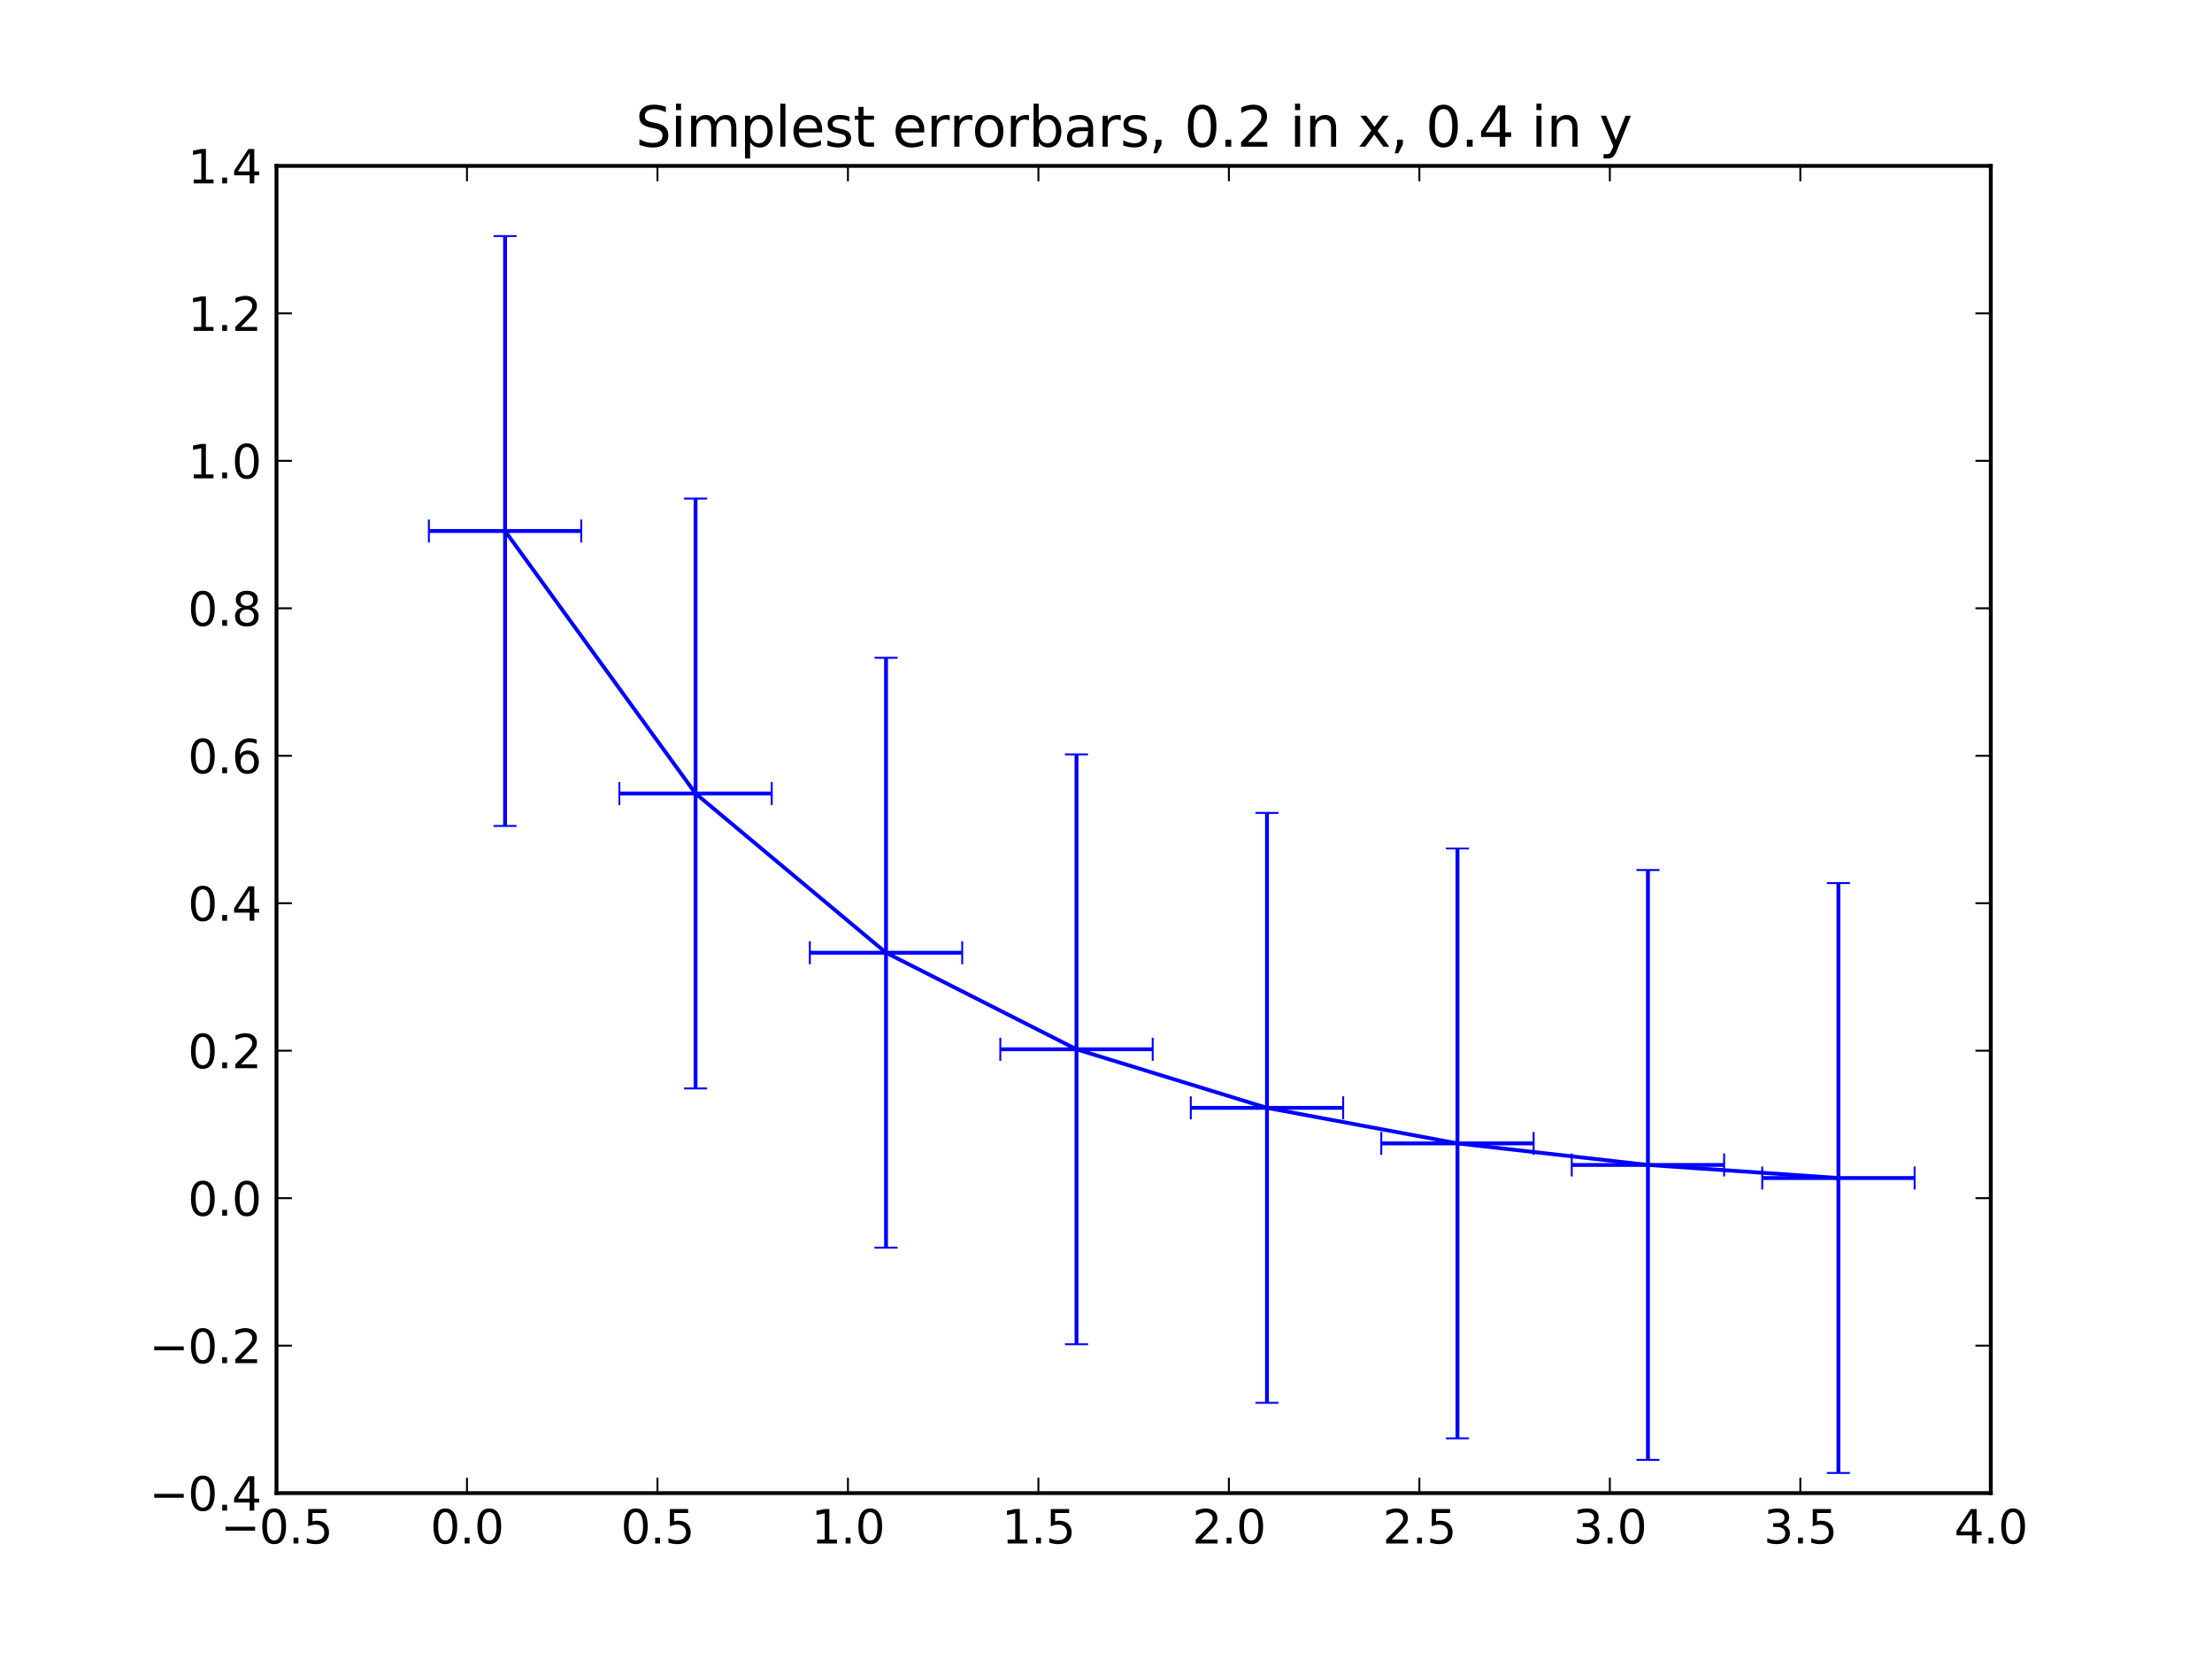 <?xml version="1.0" encoding="utf-8" standalone="no"?>
<!DOCTYPE svg PUBLIC "-//W3C//DTD SVG 1.1//EN"
  "http://www.w3.org/Graphics/SVG/1.1/DTD/svg11.dtd">
<svg xmlns:xlink="http://www.w3.org/1999/xlink" width="576pt" height="432pt" viewBox="0 0 576 432" xmlns="http://www.w3.org/2000/svg" version="1.1">
 <defs>
  <style type="text/css">*{stroke-linejoin: round; stroke-linecap: butt}</style>
 </defs>
 <g id="figure_1">
  <g id="patch_1">
   <path d="M 0 432 
L 576 432 
L 576 0 
L 0 0 
z
" style="fill: #ffffff"/>
  </g>
  <g id="axes_1">
   <g id="patch_2">
    <path d="M 72 388.8 
L 518.4 388.8 
L 518.4 43.2 
L 72 43.2 
z
" style="fill: #ffffff"/>
   </g>
   <g id="LineCollection_1">
    <path d="M 111.68 138.271 
L 151.36 138.271 
" clip-path="url(#pe2e2378c9e)" style="fill: none; stroke: #0000ff"/>
    <path d="M 161.28 206.628 
L 200.96 206.628 
" clip-path="url(#pe2e2378c9e)" style="fill: none; stroke: #0000ff"/>
    <path d="M 210.88 248.089 
L 250.56 248.089 
" clip-path="url(#pe2e2378c9e)" style="fill: none; stroke: #0000ff"/>
    <path d="M 260.48 273.236 
L 300.16 273.236 
" clip-path="url(#pe2e2378c9e)" style="fill: none; stroke: #0000ff"/>
    <path d="M 310.08 288.488 
L 349.76 288.488 
" clip-path="url(#pe2e2378c9e)" style="fill: none; stroke: #0000ff"/>
    <path d="M 359.68 297.739 
L 399.36 297.739 
" clip-path="url(#pe2e2378c9e)" style="fill: none; stroke: #0000ff"/>
    <path d="M 409.28 303.351 
L 448.96 303.351 
" clip-path="url(#pe2e2378c9e)" style="fill: none; stroke: #0000ff"/>
    <path d="M 458.88 306.754 
L 498.56 306.754 
" clip-path="url(#pe2e2378c9e)" style="fill: none; stroke: #0000ff"/>
   </g>
   <g id="LineCollection_2">
    <path d="M 131.52 215.071 
L 131.52 61.471 
" clip-path="url(#pe2e2378c9e)" style="fill: none; stroke: #0000ff"/>
    <path d="M 181.12 283.428 
L 181.12 129.828 
" clip-path="url(#pe2e2378c9e)" style="fill: none; stroke: #0000ff"/>
    <path d="M 230.72 324.889 
L 230.72 171.289 
" clip-path="url(#pe2e2378c9e)" style="fill: none; stroke: #0000ff"/>
    <path d="M 280.32 350.036 
L 280.32 196.436 
" clip-path="url(#pe2e2378c9e)" style="fill: none; stroke: #0000ff"/>
    <path d="M 329.92 365.288 
L 329.92 211.688 
" clip-path="url(#pe2e2378c9e)" style="fill: none; stroke: #0000ff"/>
    <path d="M 379.52 374.539 
L 379.52 220.939 
" clip-path="url(#pe2e2378c9e)" style="fill: none; stroke: #0000ff"/>
    <path d="M 429.12 380.151 
L 429.12 226.551 
" clip-path="url(#pe2e2378c9e)" style="fill: none; stroke: #0000ff"/>
    <path d="M 478.72 383.554 
L 478.72 229.954 
" clip-path="url(#pe2e2378c9e)" style="fill: none; stroke: #0000ff"/>
   </g>
   <g id="line2d_1">
    <defs>
     <path id="mb640623e97" d="M 0 3 
L 0 -3 
" style="stroke: #0000ff; stroke-width: 0.5"/>
    </defs>
    <g clip-path="url(#pe2e2378c9e)">
     <use xlink:href="#mb640623e97" x="111.68" y="138.271" style="fill: #0000ff; stroke: #0000ff; stroke-width: 0.5"/>
     <use xlink:href="#mb640623e97" x="161.28" y="206.628" style="fill: #0000ff; stroke: #0000ff; stroke-width: 0.5"/>
     <use xlink:href="#mb640623e97" x="210.88" y="248.089" style="fill: #0000ff; stroke: #0000ff; stroke-width: 0.5"/>
     <use xlink:href="#mb640623e97" x="260.48" y="273.236" style="fill: #0000ff; stroke: #0000ff; stroke-width: 0.5"/>
     <use xlink:href="#mb640623e97" x="310.08" y="288.488" style="fill: #0000ff; stroke: #0000ff; stroke-width: 0.5"/>
     <use xlink:href="#mb640623e97" x="359.68" y="297.739" style="fill: #0000ff; stroke: #0000ff; stroke-width: 0.5"/>
     <use xlink:href="#mb640623e97" x="409.28" y="303.351" style="fill: #0000ff; stroke: #0000ff; stroke-width: 0.5"/>
     <use xlink:href="#mb640623e97" x="458.88" y="306.754" style="fill: #0000ff; stroke: #0000ff; stroke-width: 0.5"/>
    </g>
   </g>
   <g id="line2d_2">
    <g clip-path="url(#pe2e2378c9e)">
     <use xlink:href="#mb640623e97" x="151.36" y="138.271" style="fill: #0000ff; stroke: #0000ff; stroke-width: 0.5"/>
     <use xlink:href="#mb640623e97" x="200.96" y="206.628" style="fill: #0000ff; stroke: #0000ff; stroke-width: 0.5"/>
     <use xlink:href="#mb640623e97" x="250.56" y="248.089" style="fill: #0000ff; stroke: #0000ff; stroke-width: 0.5"/>
     <use xlink:href="#mb640623e97" x="300.16" y="273.236" style="fill: #0000ff; stroke: #0000ff; stroke-width: 0.5"/>
     <use xlink:href="#mb640623e97" x="349.76" y="288.488" style="fill: #0000ff; stroke: #0000ff; stroke-width: 0.5"/>
     <use xlink:href="#mb640623e97" x="399.36" y="297.739" style="fill: #0000ff; stroke: #0000ff; stroke-width: 0.5"/>
     <use xlink:href="#mb640623e97" x="448.96" y="303.351" style="fill: #0000ff; stroke: #0000ff; stroke-width: 0.5"/>
     <use xlink:href="#mb640623e97" x="498.56" y="306.754" style="fill: #0000ff; stroke: #0000ff; stroke-width: 0.5"/>
    </g>
   </g>
   <g id="line2d_3">
    <defs>
     <path id="mb36b1c4c73" d="M 3 0 
L -3 -0 
" style="stroke: #0000ff; stroke-width: 0.5"/>
    </defs>
    <g clip-path="url(#pe2e2378c9e)">
     <use xlink:href="#mb36b1c4c73" x="131.52" y="215.071" style="fill: #0000ff; stroke: #0000ff; stroke-width: 0.5"/>
     <use xlink:href="#mb36b1c4c73" x="181.12" y="283.428" style="fill: #0000ff; stroke: #0000ff; stroke-width: 0.5"/>
     <use xlink:href="#mb36b1c4c73" x="230.72" y="324.889" style="fill: #0000ff; stroke: #0000ff; stroke-width: 0.5"/>
     <use xlink:href="#mb36b1c4c73" x="280.32" y="350.036" style="fill: #0000ff; stroke: #0000ff; stroke-width: 0.5"/>
     <use xlink:href="#mb36b1c4c73" x="329.92" y="365.288" style="fill: #0000ff; stroke: #0000ff; stroke-width: 0.5"/>
     <use xlink:href="#mb36b1c4c73" x="379.52" y="374.539" style="fill: #0000ff; stroke: #0000ff; stroke-width: 0.5"/>
     <use xlink:href="#mb36b1c4c73" x="429.12" y="380.151" style="fill: #0000ff; stroke: #0000ff; stroke-width: 0.5"/>
     <use xlink:href="#mb36b1c4c73" x="478.72" y="383.554" style="fill: #0000ff; stroke: #0000ff; stroke-width: 0.5"/>
    </g>
   </g>
   <g id="line2d_4">
    <g clip-path="url(#pe2e2378c9e)">
     <use xlink:href="#mb36b1c4c73" x="131.52" y="61.471" style="fill: #0000ff; stroke: #0000ff; stroke-width: 0.5"/>
     <use xlink:href="#mb36b1c4c73" x="181.12" y="129.828" style="fill: #0000ff; stroke: #0000ff; stroke-width: 0.5"/>
     <use xlink:href="#mb36b1c4c73" x="230.72" y="171.289" style="fill: #0000ff; stroke: #0000ff; stroke-width: 0.5"/>
     <use xlink:href="#mb36b1c4c73" x="280.32" y="196.436" style="fill: #0000ff; stroke: #0000ff; stroke-width: 0.5"/>
     <use xlink:href="#mb36b1c4c73" x="329.92" y="211.688" style="fill: #0000ff; stroke: #0000ff; stroke-width: 0.5"/>
     <use xlink:href="#mb36b1c4c73" x="379.52" y="220.939" style="fill: #0000ff; stroke: #0000ff; stroke-width: 0.5"/>
     <use xlink:href="#mb36b1c4c73" x="429.12" y="226.551" style="fill: #0000ff; stroke: #0000ff; stroke-width: 0.5"/>
     <use xlink:href="#mb36b1c4c73" x="478.72" y="229.954" style="fill: #0000ff; stroke: #0000ff; stroke-width: 0.5"/>
    </g>
   </g>
   <g id="line2d_5">
    <path d="M 131.52 138.271 
L 181.12 206.628 
L 230.72 248.089 
L 280.32 273.236 
L 329.92 288.488 
L 379.52 297.739 
L 429.12 303.351 
L 478.72 306.754 
" clip-path="url(#pe2e2378c9e)" style="fill: none; stroke: #0000ff; stroke-linecap: square"/>
   </g>
   <g id="patch_3">
    <path d="M 72 388.8 
L 72 43.2 
" style="fill: none; stroke: #000000; stroke-linejoin: miter; stroke-linecap: square"/>
   </g>
   <g id="patch_4">
    <path d="M 518.4 388.8 
L 518.4 43.2 
" style="fill: none; stroke: #000000; stroke-linejoin: miter; stroke-linecap: square"/>
   </g>
   <g id="patch_5">
    <path d="M 72 388.8 
L 518.4 388.8 
" style="fill: none; stroke: #000000; stroke-linejoin: miter; stroke-linecap: square"/>
   </g>
   <g id="patch_6">
    <path d="M 72 43.2 
L 518.4 43.2 
" style="fill: none; stroke: #000000; stroke-linejoin: miter; stroke-linecap: square"/>
   </g>
   <g id="matplotlib.axis_1">
    <g id="xtick_1">
     <g id="line2d_6">
      <defs>
       <path id="m441ccbbe42" d="M 0 0 
L 0 -4 
" style="stroke: #000000; stroke-width: 0.5"/>
      </defs>
      <g>
       <use xlink:href="#m441ccbbe42" x="72" y="388.8" style="stroke: #000000; stroke-width: 0.5"/>
      </g>
     </g>
     <g id="line2d_7">
      <defs>
       <path id="mad5646bafe" d="M 0 0 
L 0 4 
" style="stroke: #000000; stroke-width: 0.5"/>
      </defs>
      <g>
       <use xlink:href="#mad5646bafe" x="72" y="43.2" style="stroke: #000000; stroke-width: 0.5"/>
      </g>
     </g>
     <g id="text_1">
      <!-- −0.5 -->
      <g transform="translate(57.43 401.918) scale(0.12 -0.12)">
       <defs>
        <path id="DejaVuSans-2212" d="M 678 2272 
L 4684 2272 
L 4684 1741 
L 678 1741 
L 678 2272 
z
" transform="scale(0.016)"/>
        <path id="DejaVuSans-30" d="M 2034 4250 
Q 1547 4250 1301 3770 
Q 1056 3291 1056 2328 
Q 1056 1369 1301 889 
Q 1547 409 2034 409 
Q 2525 409 2770 889 
Q 3016 1369 3016 2328 
Q 3016 3291 2770 3770 
Q 2525 4250 2034 4250 
z
M 2034 4750 
Q 2819 4750 3233 4129 
Q 3647 3509 3647 2328 
Q 3647 1150 3233 529 
Q 2819 -91 2034 -91 
Q 1250 -91 836 529 
Q 422 1150 422 2328 
Q 422 3509 836 4129 
Q 1250 4750 2034 4750 
z
" transform="scale(0.016)"/>
        <path id="DejaVuSans-2e" d="M 684 794 
L 1344 794 
L 1344 0 
L 684 0 
L 684 794 
z
" transform="scale(0.016)"/>
        <path id="DejaVuSans-35" d="M 691 4666 
L 3169 4666 
L 3169 4134 
L 1269 4134 
L 1269 2991 
Q 1406 3038 1543 3061 
Q 1681 3084 1819 3084 
Q 2600 3084 3056 2656 
Q 3513 2228 3513 1497 
Q 3513 744 3044 326 
Q 2575 -91 1722 -91 
Q 1428 -91 1123 -41 
Q 819 9 494 109 
L 494 744 
Q 775 591 1075 516 
Q 1375 441 1709 441 
Q 2250 441 2565 725 
Q 2881 1009 2881 1497 
Q 2881 1984 2565 2268 
Q 2250 2553 1709 2553 
Q 1456 2553 1204 2497 
Q 953 2441 691 2322 
L 691 4666 
z
" transform="scale(0.016)"/>
       </defs>
       <use xlink:href="#DejaVuSans-2212"/>
       <use xlink:href="#DejaVuSans-30" transform="translate(83.789 0)"/>
       <use xlink:href="#DejaVuSans-2e" transform="translate(147.412 0)"/>
       <use xlink:href="#DejaVuSans-35" transform="translate(179.199 0)"/>
      </g>
     </g>
    </g>
    <g id="xtick_2">
     <g id="line2d_8">
      <g>
       <use xlink:href="#m441ccbbe42" x="121.6" y="388.8" style="stroke: #000000; stroke-width: 0.5"/>
      </g>
     </g>
     <g id="line2d_9">
      <g>
       <use xlink:href="#mad5646bafe" x="121.6" y="43.2" style="stroke: #000000; stroke-width: 0.5"/>
      </g>
     </g>
     <g id="text_2">
      <!-- 0.0 -->
      <g transform="translate(112.058 401.918) scale(0.12 -0.12)">
       <use xlink:href="#DejaVuSans-30"/>
       <use xlink:href="#DejaVuSans-2e" transform="translate(63.623 0)"/>
       <use xlink:href="#DejaVuSans-30" transform="translate(95.41 0)"/>
      </g>
     </g>
    </g>
    <g id="xtick_3">
     <g id="line2d_10">
      <g>
       <use xlink:href="#m441ccbbe42" x="171.2" y="388.8" style="stroke: #000000; stroke-width: 0.5"/>
      </g>
     </g>
     <g id="line2d_11">
      <g>
       <use xlink:href="#mad5646bafe" x="171.2" y="43.2" style="stroke: #000000; stroke-width: 0.5"/>
      </g>
     </g>
     <g id="text_3">
      <!-- 0.5 -->
      <g transform="translate(161.658 401.918) scale(0.12 -0.12)">
       <use xlink:href="#DejaVuSans-30"/>
       <use xlink:href="#DejaVuSans-2e" transform="translate(63.623 0)"/>
       <use xlink:href="#DejaVuSans-35" transform="translate(95.41 0)"/>
      </g>
     </g>
    </g>
    <g id="xtick_4">
     <g id="line2d_12">
      <g>
       <use xlink:href="#m441ccbbe42" x="220.8" y="388.8" style="stroke: #000000; stroke-width: 0.5"/>
      </g>
     </g>
     <g id="line2d_13">
      <g>
       <use xlink:href="#mad5646bafe" x="220.8" y="43.2" style="stroke: #000000; stroke-width: 0.5"/>
      </g>
     </g>
     <g id="text_4">
      <!-- 1.0 -->
      <g transform="translate(211.258 401.918) scale(0.12 -0.12)">
       <defs>
        <path id="DejaVuSans-31" d="M 794 531 
L 1825 531 
L 1825 4091 
L 703 3866 
L 703 4441 
L 1819 4666 
L 2450 4666 
L 2450 531 
L 3481 531 
L 3481 0 
L 794 0 
L 794 531 
z
" transform="scale(0.016)"/>
       </defs>
       <use xlink:href="#DejaVuSans-31"/>
       <use xlink:href="#DejaVuSans-2e" transform="translate(63.623 0)"/>
       <use xlink:href="#DejaVuSans-30" transform="translate(95.41 0)"/>
      </g>
     </g>
    </g>
    <g id="xtick_5">
     <g id="line2d_14">
      <g>
       <use xlink:href="#m441ccbbe42" x="270.4" y="388.8" style="stroke: #000000; stroke-width: 0.5"/>
      </g>
     </g>
     <g id="line2d_15">
      <g>
       <use xlink:href="#mad5646bafe" x="270.4" y="43.2" style="stroke: #000000; stroke-width: 0.5"/>
      </g>
     </g>
     <g id="text_5">
      <!-- 1.5 -->
      <g transform="translate(260.858 401.918) scale(0.12 -0.12)">
       <use xlink:href="#DejaVuSans-31"/>
       <use xlink:href="#DejaVuSans-2e" transform="translate(63.623 0)"/>
       <use xlink:href="#DejaVuSans-35" transform="translate(95.41 0)"/>
      </g>
     </g>
    </g>
    <g id="xtick_6">
     <g id="line2d_16">
      <g>
       <use xlink:href="#m441ccbbe42" x="320" y="388.8" style="stroke: #000000; stroke-width: 0.5"/>
      </g>
     </g>
     <g id="line2d_17">
      <g>
       <use xlink:href="#mad5646bafe" x="320" y="43.2" style="stroke: #000000; stroke-width: 0.5"/>
      </g>
     </g>
     <g id="text_6">
      <!-- 2.0 -->
      <g transform="translate(310.458 401.918) scale(0.12 -0.12)">
       <defs>
        <path id="DejaVuSans-32" d="M 1228 531 
L 3431 531 
L 3431 0 
L 469 0 
L 469 531 
Q 828 903 1448 1529 
Q 2069 2156 2228 2338 
Q 2531 2678 2651 2914 
Q 2772 3150 2772 3378 
Q 2772 3750 2511 3984 
Q 2250 4219 1831 4219 
Q 1534 4219 1204 4116 
Q 875 4013 500 3803 
L 500 4441 
Q 881 4594 1212 4672 
Q 1544 4750 1819 4750 
Q 2544 4750 2975 4387 
Q 3406 4025 3406 3419 
Q 3406 3131 3298 2873 
Q 3191 2616 2906 2266 
Q 2828 2175 2409 1742 
Q 1991 1309 1228 531 
z
" transform="scale(0.016)"/>
       </defs>
       <use xlink:href="#DejaVuSans-32"/>
       <use xlink:href="#DejaVuSans-2e" transform="translate(63.623 0)"/>
       <use xlink:href="#DejaVuSans-30" transform="translate(95.41 0)"/>
      </g>
     </g>
    </g>
    <g id="xtick_7">
     <g id="line2d_18">
      <g>
       <use xlink:href="#m441ccbbe42" x="369.6" y="388.8" style="stroke: #000000; stroke-width: 0.5"/>
      </g>
     </g>
     <g id="line2d_19">
      <g>
       <use xlink:href="#mad5646bafe" x="369.6" y="43.2" style="stroke: #000000; stroke-width: 0.5"/>
      </g>
     </g>
     <g id="text_7">
      <!-- 2.5 -->
      <g transform="translate(360.058 401.918) scale(0.12 -0.12)">
       <use xlink:href="#DejaVuSans-32"/>
       <use xlink:href="#DejaVuSans-2e" transform="translate(63.623 0)"/>
       <use xlink:href="#DejaVuSans-35" transform="translate(95.41 0)"/>
      </g>
     </g>
    </g>
    <g id="xtick_8">
     <g id="line2d_20">
      <g>
       <use xlink:href="#m441ccbbe42" x="419.2" y="388.8" style="stroke: #000000; stroke-width: 0.5"/>
      </g>
     </g>
     <g id="line2d_21">
      <g>
       <use xlink:href="#mad5646bafe" x="419.2" y="43.2" style="stroke: #000000; stroke-width: 0.5"/>
      </g>
     </g>
     <g id="text_8">
      <!-- 3.0 -->
      <g transform="translate(409.658 401.918) scale(0.12 -0.12)">
       <defs>
        <path id="DejaVuSans-33" d="M 2597 2516 
Q 3050 2419 3304 2112 
Q 3559 1806 3559 1356 
Q 3559 666 3084 287 
Q 2609 -91 1734 -91 
Q 1441 -91 1130 -33 
Q 819 25 488 141 
L 488 750 
Q 750 597 1062 519 
Q 1375 441 1716 441 
Q 2309 441 2620 675 
Q 2931 909 2931 1356 
Q 2931 1769 2642 2001 
Q 2353 2234 1838 2234 
L 1294 2234 
L 1294 2753 
L 1863 2753 
Q 2328 2753 2575 2939 
Q 2822 3125 2822 3475 
Q 2822 3834 2567 4026 
Q 2313 4219 1838 4219 
Q 1578 4219 1281 4162 
Q 984 4106 628 3988 
L 628 4550 
Q 988 4650 1302 4700 
Q 1616 4750 1894 4750 
Q 2613 4750 3031 4423 
Q 3450 4097 3450 3541 
Q 3450 3153 3228 2886 
Q 3006 2619 2597 2516 
z
" transform="scale(0.016)"/>
       </defs>
       <use xlink:href="#DejaVuSans-33"/>
       <use xlink:href="#DejaVuSans-2e" transform="translate(63.623 0)"/>
       <use xlink:href="#DejaVuSans-30" transform="translate(95.41 0)"/>
      </g>
     </g>
    </g>
    <g id="xtick_9">
     <g id="line2d_22">
      <g>
       <use xlink:href="#m441ccbbe42" x="468.8" y="388.8" style="stroke: #000000; stroke-width: 0.5"/>
      </g>
     </g>
     <g id="line2d_23">
      <g>
       <use xlink:href="#mad5646bafe" x="468.8" y="43.2" style="stroke: #000000; stroke-width: 0.5"/>
      </g>
     </g>
     <g id="text_9">
      <!-- 3.5 -->
      <g transform="translate(459.258 401.918) scale(0.12 -0.12)">
       <use xlink:href="#DejaVuSans-33"/>
       <use xlink:href="#DejaVuSans-2e" transform="translate(63.623 0)"/>
       <use xlink:href="#DejaVuSans-35" transform="translate(95.41 0)"/>
      </g>
     </g>
    </g>
    <g id="xtick_10">
     <g id="line2d_24">
      <g>
       <use xlink:href="#m441ccbbe42" x="518.4" y="388.8" style="stroke: #000000; stroke-width: 0.5"/>
      </g>
     </g>
     <g id="line2d_25">
      <g>
       <use xlink:href="#mad5646bafe" x="518.4" y="43.2" style="stroke: #000000; stroke-width: 0.5"/>
      </g>
     </g>
     <g id="text_10">
      <!-- 4.0 -->
      <g transform="translate(508.858 401.918) scale(0.12 -0.12)">
       <defs>
        <path id="DejaVuSans-34" d="M 2419 4116 
L 825 1625 
L 2419 1625 
L 2419 4116 
z
M 2253 4666 
L 3047 4666 
L 3047 1625 
L 3713 1625 
L 3713 1100 
L 3047 1100 
L 3047 0 
L 2419 0 
L 2419 1100 
L 313 1100 
L 313 1709 
L 2253 4666 
z
" transform="scale(0.016)"/>
       </defs>
       <use xlink:href="#DejaVuSans-34"/>
       <use xlink:href="#DejaVuSans-2e" transform="translate(63.623 0)"/>
       <use xlink:href="#DejaVuSans-30" transform="translate(95.41 0)"/>
      </g>
     </g>
    </g>
   </g>
   <g id="matplotlib.axis_2">
    <g id="ytick_1">
     <g id="line2d_26">
      <defs>
       <path id="mebf891ec74" d="M 0 0 
L 4 0 
" style="stroke: #000000; stroke-width: 0.5"/>
      </defs>
      <g>
       <use xlink:href="#mebf891ec74" x="72" y="388.8" style="stroke: #000000; stroke-width: 0.5"/>
      </g>
     </g>
     <g id="line2d_27">
      <defs>
       <path id="m0be78051dd" d="M 0 0 
L -4 0 
" style="stroke: #000000; stroke-width: 0.5"/>
      </defs>
      <g>
       <use xlink:href="#m0be78051dd" x="518.4" y="388.8" style="stroke: #000000; stroke-width: 0.5"/>
      </g>
     </g>
     <g id="text_11">
      <!-- −0.4 -->
      <g transform="translate(38.861 393.359) scale(0.12 -0.12)">
       <use xlink:href="#DejaVuSans-2212"/>
       <use xlink:href="#DejaVuSans-30" transform="translate(83.789 0)"/>
       <use xlink:href="#DejaVuSans-2e" transform="translate(147.412 0)"/>
       <use xlink:href="#DejaVuSans-34" transform="translate(179.199 0)"/>
      </g>
     </g>
    </g>
    <g id="ytick_2">
     <g id="line2d_28">
      <g>
       <use xlink:href="#mebf891ec74" x="72" y="350.4" style="stroke: #000000; stroke-width: 0.5"/>
      </g>
     </g>
     <g id="line2d_29">
      <g>
       <use xlink:href="#m0be78051dd" x="518.4" y="350.4" style="stroke: #000000; stroke-width: 0.5"/>
      </g>
     </g>
     <g id="text_12">
      <!-- −0.2 -->
      <g transform="translate(38.861 354.959) scale(0.12 -0.12)">
       <use xlink:href="#DejaVuSans-2212"/>
       <use xlink:href="#DejaVuSans-30" transform="translate(83.789 0)"/>
       <use xlink:href="#DejaVuSans-2e" transform="translate(147.412 0)"/>
       <use xlink:href="#DejaVuSans-32" transform="translate(179.199 0)"/>
      </g>
     </g>
    </g>
    <g id="ytick_3">
     <g id="line2d_30">
      <g>
       <use xlink:href="#mebf891ec74" x="72" y="312" style="stroke: #000000; stroke-width: 0.5"/>
      </g>
     </g>
     <g id="line2d_31">
      <g>
       <use xlink:href="#m0be78051dd" x="518.4" y="312" style="stroke: #000000; stroke-width: 0.5"/>
      </g>
     </g>
     <g id="text_13">
      <!-- 0.0 -->
      <g transform="translate(48.916 316.559) scale(0.12 -0.12)">
       <use xlink:href="#DejaVuSans-30"/>
       <use xlink:href="#DejaVuSans-2e" transform="translate(63.623 0)"/>
       <use xlink:href="#DejaVuSans-30" transform="translate(95.41 0)"/>
      </g>
     </g>
    </g>
    <g id="ytick_4">
     <g id="line2d_32">
      <g>
       <use xlink:href="#mebf891ec74" x="72" y="273.6" style="stroke: #000000; stroke-width: 0.5"/>
      </g>
     </g>
     <g id="line2d_33">
      <g>
       <use xlink:href="#m0be78051dd" x="518.4" y="273.6" style="stroke: #000000; stroke-width: 0.5"/>
      </g>
     </g>
     <g id="text_14">
      <!-- 0.2 -->
      <g transform="translate(48.916 278.159) scale(0.12 -0.12)">
       <use xlink:href="#DejaVuSans-30"/>
       <use xlink:href="#DejaVuSans-2e" transform="translate(63.623 0)"/>
       <use xlink:href="#DejaVuSans-32" transform="translate(95.41 0)"/>
      </g>
     </g>
    </g>
    <g id="ytick_5">
     <g id="line2d_34">
      <g>
       <use xlink:href="#mebf891ec74" x="72" y="235.2" style="stroke: #000000; stroke-width: 0.5"/>
      </g>
     </g>
     <g id="line2d_35">
      <g>
       <use xlink:href="#m0be78051dd" x="518.4" y="235.2" style="stroke: #000000; stroke-width: 0.5"/>
      </g>
     </g>
     <g id="text_15">
      <!-- 0.4 -->
      <g transform="translate(48.916 239.759) scale(0.12 -0.12)">
       <use xlink:href="#DejaVuSans-30"/>
       <use xlink:href="#DejaVuSans-2e" transform="translate(63.623 0)"/>
       <use xlink:href="#DejaVuSans-34" transform="translate(95.41 0)"/>
      </g>
     </g>
    </g>
    <g id="ytick_6">
     <g id="line2d_36">
      <g>
       <use xlink:href="#mebf891ec74" x="72" y="196.8" style="stroke: #000000; stroke-width: 0.5"/>
      </g>
     </g>
     <g id="line2d_37">
      <g>
       <use xlink:href="#m0be78051dd" x="518.4" y="196.8" style="stroke: #000000; stroke-width: 0.5"/>
      </g>
     </g>
     <g id="text_16">
      <!-- 0.6 -->
      <g transform="translate(48.916 201.359) scale(0.12 -0.12)">
       <defs>
        <path id="DejaVuSans-36" d="M 2113 2584 
Q 1688 2584 1439 2293 
Q 1191 2003 1191 1497 
Q 1191 994 1439 701 
Q 1688 409 2113 409 
Q 2538 409 2786 701 
Q 3034 994 3034 1497 
Q 3034 2003 2786 2293 
Q 2538 2584 2113 2584 
z
M 3366 4563 
L 3366 3988 
Q 3128 4100 2886 4159 
Q 2644 4219 2406 4219 
Q 1781 4219 1451 3797 
Q 1122 3375 1075 2522 
Q 1259 2794 1537 2939 
Q 1816 3084 2150 3084 
Q 2853 3084 3261 2657 
Q 3669 2231 3669 1497 
Q 3669 778 3244 343 
Q 2819 -91 2113 -91 
Q 1303 -91 875 529 
Q 447 1150 447 2328 
Q 447 3434 972 4092 
Q 1497 4750 2381 4750 
Q 2619 4750 2861 4703 
Q 3103 4656 3366 4563 
z
" transform="scale(0.016)"/>
       </defs>
       <use xlink:href="#DejaVuSans-30"/>
       <use xlink:href="#DejaVuSans-2e" transform="translate(63.623 0)"/>
       <use xlink:href="#DejaVuSans-36" transform="translate(95.41 0)"/>
      </g>
     </g>
    </g>
    <g id="ytick_7">
     <g id="line2d_38">
      <g>
       <use xlink:href="#mebf891ec74" x="72" y="158.4" style="stroke: #000000; stroke-width: 0.5"/>
      </g>
     </g>
     <g id="line2d_39">
      <g>
       <use xlink:href="#m0be78051dd" x="518.4" y="158.4" style="stroke: #000000; stroke-width: 0.5"/>
      </g>
     </g>
     <g id="text_17">
      <!-- 0.8 -->
      <g transform="translate(48.916 162.959) scale(0.12 -0.12)">
       <defs>
        <path id="DejaVuSans-38" d="M 2034 2216 
Q 1584 2216 1326 1975 
Q 1069 1734 1069 1313 
Q 1069 891 1326 650 
Q 1584 409 2034 409 
Q 2484 409 2743 651 
Q 3003 894 3003 1313 
Q 3003 1734 2745 1975 
Q 2488 2216 2034 2216 
z
M 1403 2484 
Q 997 2584 770 2862 
Q 544 3141 544 3541 
Q 544 4100 942 4425 
Q 1341 4750 2034 4750 
Q 2731 4750 3128 4425 
Q 3525 4100 3525 3541 
Q 3525 3141 3298 2862 
Q 3072 2584 2669 2484 
Q 3125 2378 3379 2068 
Q 3634 1759 3634 1313 
Q 3634 634 3220 271 
Q 2806 -91 2034 -91 
Q 1263 -91 848 271 
Q 434 634 434 1313 
Q 434 1759 690 2068 
Q 947 2378 1403 2484 
z
M 1172 3481 
Q 1172 3119 1398 2916 
Q 1625 2713 2034 2713 
Q 2441 2713 2670 2916 
Q 2900 3119 2900 3481 
Q 2900 3844 2670 4047 
Q 2441 4250 2034 4250 
Q 1625 4250 1398 4047 
Q 1172 3844 1172 3481 
z
" transform="scale(0.016)"/>
       </defs>
       <use xlink:href="#DejaVuSans-30"/>
       <use xlink:href="#DejaVuSans-2e" transform="translate(63.623 0)"/>
       <use xlink:href="#DejaVuSans-38" transform="translate(95.41 0)"/>
      </g>
     </g>
    </g>
    <g id="ytick_8">
     <g id="line2d_40">
      <g>
       <use xlink:href="#mebf891ec74" x="72" y="120" style="stroke: #000000; stroke-width: 0.5"/>
      </g>
     </g>
     <g id="line2d_41">
      <g>
       <use xlink:href="#m0be78051dd" x="518.4" y="120" style="stroke: #000000; stroke-width: 0.5"/>
      </g>
     </g>
     <g id="text_18">
      <!-- 1.0 -->
      <g transform="translate(48.916 124.559) scale(0.12 -0.12)">
       <use xlink:href="#DejaVuSans-31"/>
       <use xlink:href="#DejaVuSans-2e" transform="translate(63.623 0)"/>
       <use xlink:href="#DejaVuSans-30" transform="translate(95.41 0)"/>
      </g>
     </g>
    </g>
    <g id="ytick_9">
     <g id="line2d_42">
      <g>
       <use xlink:href="#mebf891ec74" x="72" y="81.6" style="stroke: #000000; stroke-width: 0.5"/>
      </g>
     </g>
     <g id="line2d_43">
      <g>
       <use xlink:href="#m0be78051dd" x="518.4" y="81.6" style="stroke: #000000; stroke-width: 0.5"/>
      </g>
     </g>
     <g id="text_19">
      <!-- 1.2 -->
      <g transform="translate(48.916 86.159) scale(0.12 -0.12)">
       <use xlink:href="#DejaVuSans-31"/>
       <use xlink:href="#DejaVuSans-2e" transform="translate(63.623 0)"/>
       <use xlink:href="#DejaVuSans-32" transform="translate(95.41 0)"/>
      </g>
     </g>
    </g>
    <g id="ytick_10">
     <g id="line2d_44">
      <g>
       <use xlink:href="#mebf891ec74" x="72" y="43.2" style="stroke: #000000; stroke-width: 0.5"/>
      </g>
     </g>
     <g id="line2d_45">
      <g>
       <use xlink:href="#m0be78051dd" x="518.4" y="43.2" style="stroke: #000000; stroke-width: 0.5"/>
      </g>
     </g>
     <g id="text_20">
      <!-- 1.4 -->
      <g transform="translate(48.916 47.759) scale(0.12 -0.12)">
       <use xlink:href="#DejaVuSans-31"/>
       <use xlink:href="#DejaVuSans-2e" transform="translate(63.623 0)"/>
       <use xlink:href="#DejaVuSans-34" transform="translate(95.41 0)"/>
      </g>
     </g>
    </g>
   </g>
   <g id="text_21">
    <!-- Simplest errorbars, 0.2 in x, 0.4 in y -->
    <g transform="translate(165.491 38.2) scale(0.144 -0.144)">
     <defs>
      <path id="DejaVuSans-53" d="M 3425 4513 
L 3425 3897 
Q 3066 4069 2747 4153 
Q 2428 4238 2131 4238 
Q 1616 4238 1336 4038 
Q 1056 3838 1056 3469 
Q 1056 3159 1242 3001 
Q 1428 2844 1947 2747 
L 2328 2669 
Q 3034 2534 3370 2195 
Q 3706 1856 3706 1288 
Q 3706 609 3251 259 
Q 2797 -91 1919 -91 
Q 1588 -91 1214 -16 
Q 841 59 441 206 
L 441 856 
Q 825 641 1194 531 
Q 1563 422 1919 422 
Q 2459 422 2753 634 
Q 3047 847 3047 1241 
Q 3047 1584 2836 1778 
Q 2625 1972 2144 2069 
L 1759 2144 
Q 1053 2284 737 2584 
Q 422 2884 422 3419 
Q 422 4038 858 4394 
Q 1294 4750 2059 4750 
Q 2388 4750 2728 4690 
Q 3069 4631 3425 4513 
z
" transform="scale(0.016)"/>
      <path id="DejaVuSans-69" d="M 603 3500 
L 1178 3500 
L 1178 0 
L 603 0 
L 603 3500 
z
M 603 4863 
L 1178 4863 
L 1178 4134 
L 603 4134 
L 603 4863 
z
" transform="scale(0.016)"/>
      <path id="DejaVuSans-6d" d="M 3328 2828 
Q 3544 3216 3844 3400 
Q 4144 3584 4550 3584 
Q 5097 3584 5394 3201 
Q 5691 2819 5691 2113 
L 5691 0 
L 5113 0 
L 5113 2094 
Q 5113 2597 4934 2840 
Q 4756 3084 4391 3084 
Q 3944 3084 3684 2787 
Q 3425 2491 3425 1978 
L 3425 0 
L 2847 0 
L 2847 2094 
Q 2847 2600 2669 2842 
Q 2491 3084 2119 3084 
Q 1678 3084 1418 2786 
Q 1159 2488 1159 1978 
L 1159 0 
L 581 0 
L 581 3500 
L 1159 3500 
L 1159 2956 
Q 1356 3278 1631 3431 
Q 1906 3584 2284 3584 
Q 2666 3584 2933 3390 
Q 3200 3197 3328 2828 
z
" transform="scale(0.016)"/>
      <path id="DejaVuSans-70" d="M 1159 525 
L 1159 -1331 
L 581 -1331 
L 581 3500 
L 1159 3500 
L 1159 2969 
Q 1341 3281 1617 3432 
Q 1894 3584 2278 3584 
Q 2916 3584 3314 3078 
Q 3713 2572 3713 1747 
Q 3713 922 3314 415 
Q 2916 -91 2278 -91 
Q 1894 -91 1617 61 
Q 1341 213 1159 525 
z
M 3116 1747 
Q 3116 2381 2855 2742 
Q 2594 3103 2138 3103 
Q 1681 3103 1420 2742 
Q 1159 2381 1159 1747 
Q 1159 1113 1420 752 
Q 1681 391 2138 391 
Q 2594 391 2855 752 
Q 3116 1113 3116 1747 
z
" transform="scale(0.016)"/>
      <path id="DejaVuSans-6c" d="M 603 4863 
L 1178 4863 
L 1178 0 
L 603 0 
L 603 4863 
z
" transform="scale(0.016)"/>
      <path id="DejaVuSans-65" d="M 3597 1894 
L 3597 1613 
L 953 1613 
Q 991 1019 1311 708 
Q 1631 397 2203 397 
Q 2534 397 2845 478 
Q 3156 559 3463 722 
L 3463 178 
Q 3153 47 2828 -22 
Q 2503 -91 2169 -91 
Q 1331 -91 842 396 
Q 353 884 353 1716 
Q 353 2575 817 3079 
Q 1281 3584 2069 3584 
Q 2775 3584 3186 3129 
Q 3597 2675 3597 1894 
z
M 3022 2063 
Q 3016 2534 2758 2815 
Q 2500 3097 2075 3097 
Q 1594 3097 1305 2825 
Q 1016 2553 972 2059 
L 3022 2063 
z
" transform="scale(0.016)"/>
      <path id="DejaVuSans-73" d="M 2834 3397 
L 2834 2853 
Q 2591 2978 2328 3040 
Q 2066 3103 1784 3103 
Q 1356 3103 1142 2972 
Q 928 2841 928 2578 
Q 928 2378 1081 2264 
Q 1234 2150 1697 2047 
L 1894 2003 
Q 2506 1872 2764 1633 
Q 3022 1394 3022 966 
Q 3022 478 2636 193 
Q 2250 -91 1575 -91 
Q 1294 -91 989 -36 
Q 684 19 347 128 
L 347 722 
Q 666 556 975 473 
Q 1284 391 1588 391 
Q 1994 391 2212 530 
Q 2431 669 2431 922 
Q 2431 1156 2273 1281 
Q 2116 1406 1581 1522 
L 1381 1569 
Q 847 1681 609 1914 
Q 372 2147 372 2553 
Q 372 3047 722 3315 
Q 1072 3584 1716 3584 
Q 2034 3584 2315 3537 
Q 2597 3491 2834 3397 
z
" transform="scale(0.016)"/>
      <path id="DejaVuSans-74" d="M 1172 4494 
L 1172 3500 
L 2356 3500 
L 2356 3053 
L 1172 3053 
L 1172 1153 
Q 1172 725 1289 603 
Q 1406 481 1766 481 
L 2356 481 
L 2356 0 
L 1766 0 
Q 1100 0 847 248 
Q 594 497 594 1153 
L 594 3053 
L 172 3053 
L 172 3500 
L 594 3500 
L 594 4494 
L 1172 4494 
z
" transform="scale(0.016)"/>
      <path id="DejaVuSans-20" transform="scale(0.016)"/>
      <path id="DejaVuSans-72" d="M 2631 2963 
Q 2534 3019 2420 3045 
Q 2306 3072 2169 3072 
Q 1681 3072 1420 2755 
Q 1159 2438 1159 1844 
L 1159 0 
L 581 0 
L 581 3500 
L 1159 3500 
L 1159 2956 
Q 1341 3275 1631 3429 
Q 1922 3584 2338 3584 
Q 2397 3584 2469 3576 
Q 2541 3569 2628 3553 
L 2631 2963 
z
" transform="scale(0.016)"/>
      <path id="DejaVuSans-6f" d="M 1959 3097 
Q 1497 3097 1228 2736 
Q 959 2375 959 1747 
Q 959 1119 1226 758 
Q 1494 397 1959 397 
Q 2419 397 2687 759 
Q 2956 1122 2956 1747 
Q 2956 2369 2687 2733 
Q 2419 3097 1959 3097 
z
M 1959 3584 
Q 2709 3584 3137 3096 
Q 3566 2609 3566 1747 
Q 3566 888 3137 398 
Q 2709 -91 1959 -91 
Q 1206 -91 779 398 
Q 353 888 353 1747 
Q 353 2609 779 3096 
Q 1206 3584 1959 3584 
z
" transform="scale(0.016)"/>
      <path id="DejaVuSans-62" d="M 3116 1747 
Q 3116 2381 2855 2742 
Q 2594 3103 2138 3103 
Q 1681 3103 1420 2742 
Q 1159 2381 1159 1747 
Q 1159 1113 1420 752 
Q 1681 391 2138 391 
Q 2594 391 2855 752 
Q 3116 1113 3116 1747 
z
M 1159 2969 
Q 1341 3281 1617 3432 
Q 1894 3584 2278 3584 
Q 2916 3584 3314 3078 
Q 3713 2572 3713 1747 
Q 3713 922 3314 415 
Q 2916 -91 2278 -91 
Q 1894 -91 1617 61 
Q 1341 213 1159 525 
L 1159 0 
L 581 0 
L 581 4863 
L 1159 4863 
L 1159 2969 
z
" transform="scale(0.016)"/>
      <path id="DejaVuSans-61" d="M 2194 1759 
Q 1497 1759 1228 1600 
Q 959 1441 959 1056 
Q 959 750 1161 570 
Q 1363 391 1709 391 
Q 2188 391 2477 730 
Q 2766 1069 2766 1631 
L 2766 1759 
L 2194 1759 
z
M 3341 1997 
L 3341 0 
L 2766 0 
L 2766 531 
Q 2569 213 2275 61 
Q 1981 -91 1556 -91 
Q 1019 -91 701 211 
Q 384 513 384 1019 
Q 384 1609 779 1909 
Q 1175 2209 1959 2209 
L 2766 2209 
L 2766 2266 
Q 2766 2663 2505 2880 
Q 2244 3097 1772 3097 
Q 1472 3097 1187 3025 
Q 903 2953 641 2809 
L 641 3341 
Q 956 3463 1253 3523 
Q 1550 3584 1831 3584 
Q 2591 3584 2966 3190 
Q 3341 2797 3341 1997 
z
" transform="scale(0.016)"/>
      <path id="DejaVuSans-2c" d="M 750 794 
L 1409 794 
L 1409 256 
L 897 -744 
L 494 -744 
L 750 256 
L 750 794 
z
" transform="scale(0.016)"/>
      <path id="DejaVuSans-6e" d="M 3513 2113 
L 3513 0 
L 2938 0 
L 2938 2094 
Q 2938 2591 2744 2837 
Q 2550 3084 2163 3084 
Q 1697 3084 1428 2787 
Q 1159 2491 1159 1978 
L 1159 0 
L 581 0 
L 581 3500 
L 1159 3500 
L 1159 2956 
Q 1366 3272 1645 3428 
Q 1925 3584 2291 3584 
Q 2894 3584 3203 3211 
Q 3513 2838 3513 2113 
z
" transform="scale(0.016)"/>
      <path id="DejaVuSans-78" d="M 3513 3500 
L 2247 1797 
L 3578 0 
L 2900 0 
L 1881 1375 
L 863 0 
L 184 0 
L 1544 1831 
L 300 3500 
L 978 3500 
L 1906 2253 
L 2834 3500 
L 3513 3500 
z
" transform="scale(0.016)"/>
      <path id="DejaVuSans-79" d="M 2059 -325 
Q 1816 -950 1584 -1140 
Q 1353 -1331 966 -1331 
L 506 -1331 
L 506 -850 
L 844 -850 
Q 1081 -850 1212 -737 
Q 1344 -625 1503 -206 
L 1606 56 
L 191 3500 
L 800 3500 
L 1894 763 
L 2988 3500 
L 3597 3500 
L 2059 -325 
z
" transform="scale(0.016)"/>
     </defs>
     <use xlink:href="#DejaVuSans-53"/>
     <use xlink:href="#DejaVuSans-69" transform="translate(63.477 0)"/>
     <use xlink:href="#DejaVuSans-6d" transform="translate(91.26 0)"/>
     <use xlink:href="#DejaVuSans-70" transform="translate(188.672 0)"/>
     <use xlink:href="#DejaVuSans-6c" transform="translate(252.148 0)"/>
     <use xlink:href="#DejaVuSans-65" transform="translate(279.932 0)"/>
     <use xlink:href="#DejaVuSans-73" transform="translate(341.455 0)"/>
     <use xlink:href="#DejaVuSans-74" transform="translate(393.555 0)"/>
     <use xlink:href="#DejaVuSans-20" transform="translate(432.764 0)"/>
     <use xlink:href="#DejaVuSans-65" transform="translate(464.551 0)"/>
     <use xlink:href="#DejaVuSans-72" transform="translate(526.074 0)"/>
     <use xlink:href="#DejaVuSans-72" transform="translate(567.172 0)"/>
     <use xlink:href="#DejaVuSans-6f" transform="translate(608.254 0)"/>
     <use xlink:href="#DejaVuSans-72" transform="translate(669.436 0)"/>
     <use xlink:href="#DejaVuSans-62" transform="translate(710.549 0)"/>
     <use xlink:href="#DejaVuSans-61" transform="translate(774.025 0)"/>
     <use xlink:href="#DejaVuSans-72" transform="translate(835.305 0)"/>
     <use xlink:href="#DejaVuSans-73" transform="translate(876.418 0)"/>
     <use xlink:href="#DejaVuSans-2c" transform="translate(928.518 0)"/>
     <use xlink:href="#DejaVuSans-20" transform="translate(960.305 0)"/>
     <use xlink:href="#DejaVuSans-30" transform="translate(992.092 0)"/>
     <use xlink:href="#DejaVuSans-2e" transform="translate(1055.715 0)"/>
     <use xlink:href="#DejaVuSans-32" transform="translate(1087.502 0)"/>
     <use xlink:href="#DejaVuSans-20" transform="translate(1151.125 0)"/>
     <use xlink:href="#DejaVuSans-69" transform="translate(1182.912 0)"/>
     <use xlink:href="#DejaVuSans-6e" transform="translate(1210.695 0)"/>
     <use xlink:href="#DejaVuSans-20" transform="translate(1274.074 0)"/>
     <use xlink:href="#DejaVuSans-78" transform="translate(1305.861 0)"/>
     <use xlink:href="#DejaVuSans-2c" transform="translate(1365.041 0)"/>
     <use xlink:href="#DejaVuSans-20" transform="translate(1396.828 0)"/>
     <use xlink:href="#DejaVuSans-30" transform="translate(1428.615 0)"/>
     <use xlink:href="#DejaVuSans-2e" transform="translate(1492.238 0)"/>
     <use xlink:href="#DejaVuSans-34" transform="translate(1524.025 0)"/>
     <use xlink:href="#DejaVuSans-20" transform="translate(1587.648 0)"/>
     <use xlink:href="#DejaVuSans-69" transform="translate(1619.436 0)"/>
     <use xlink:href="#DejaVuSans-6e" transform="translate(1647.219 0)"/>
     <use xlink:href="#DejaVuSans-20" transform="translate(1710.598 0)"/>
     <use xlink:href="#DejaVuSans-79" transform="translate(1742.385 0)"/>
    </g>
   </g>
  </g>
 </g>
 <defs>
  <clipPath id="pe2e2378c9e">
   <rect x="72" y="43.2" width="446.4" height="345.6"/>
  </clipPath>
 </defs>
</svg>

